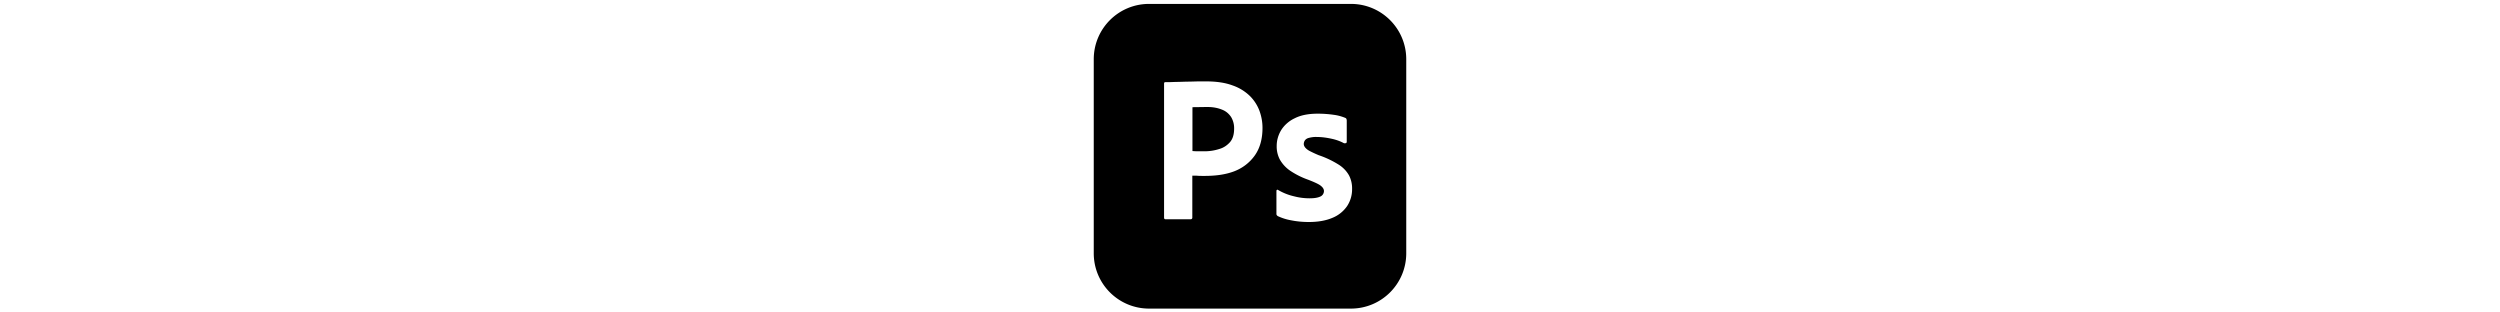 <svg xmlns="http://www.w3.org/2000/svg" style="height:1em" height="1em" viewBox="0 0 128 128" fill="currentColor">
  <path d="M22.666 1.6C10.133 1.6 0 11.734 0 24.268v79.464C0 116.266 10.133 126.4 22.666 126.4h82.668c12.533 0 22.666-10.134 22.666-22.668V24.268C128 11.734 117.867 1.6 105.334 1.6H22.666zm23.201 31.734c4.373 0 8 .532 10.986 1.652A19.05 19.05 0 0 1 64 39.361a16.976 16.976 0 0 1 3.894 6.079c.8 2.24 1.225 4.533 1.225 6.933 0 4.587-1.066 8.373-3.2 11.36-2.132 2.986-5.118 5.227-8.585 6.507-3.627 1.334-7.627 1.813-12 1.813-1.28 0-2.135 0-2.668-.053-.533-.053-1.28-.053-2.293-.053v17.12c.053.373-.213.694-.586.747H29.44c-.426 0-.638-.215-.638-.695V34.24c0-.373.16-.588.533-.588.907 0 1.76 0 2.986-.052 1.28-.054 2.613-.052 4.053-.106 1.44-.053 2.987-.054 4.64-.107 1.654-.054 3.254-.053 4.854-.053zm1.19 10.504a18.68 18.68 0 0 0-.817.002c-1.386 0-2.613.001-3.627.055-1.066-.054-1.812-.001-2.185.052v17.92c.746.054 1.438.106 2.078.106h2.828c2.08 0 4.16-.32 6.133-.96 1.707-.48 3.2-1.494 4.373-2.827 1.12-1.334 1.654-3.146 1.654-5.493a8.776 8.776 0 0 0-1.226-4.746c-.907-1.386-2.188-2.454-3.735-3.04-1.727-.7-3.576-1.033-5.476-1.07zm44.73 2.723c2.187 0 4.427.158 6.613.478 1.6.213 3.146.642 4.586 1.229.214.053.427.265.533.478.054.213.108.427.108.64v8.694a.655.655 0 0 1-.266.533c-.48.107-.747.107-.96 0-1.6-.853-3.308-1.439-5.122-1.812-1.973-.427-3.946-.695-5.972-.695-1.067-.054-2.188.108-3.201.374-.694.16-1.28.534-1.653 1.067-.266.427-.426.96-.426 1.44s.214.96.534 1.386c.48.587 1.119 1.068 1.812 1.442a48.8 48.8 0 0 0 3.787 1.757c2.88.96 5.653 2.295 8.213 3.895 1.76 1.12 3.2 2.614 4.213 4.427a11.509 11.509 0 0 1 1.228 5.493 12.412 12.412 0 0 1-2.082 7.093 13.362 13.362 0 0 1-5.972 4.746c-2.614 1.12-5.814 1.707-9.654 1.707-2.454 0-4.852-.213-7.252-.693a21.51 21.51 0 0 1-5.44-1.707c-.373-.213-.641-.587-.588-1.014V78.24c0-.16.053-.374.213-.48.16-.107.32-.052.48.054a22.83 22.83 0 0 0 6.614 2.614c2.027.533 4.161.799 6.295.799 2.026 0 3.466-.267 4.426-.747.853-.373 1.439-1.28 1.439-2.24 0-.746-.426-1.441-1.28-2.135-.853-.693-2.613-1.492-5.226-2.505a32.638 32.638 0 0 1-7.574-3.84 13.81 13.81 0 0 1-4.053-4.533 11.44 11.44 0 0 1-1.226-5.44c0-2.293.639-4.48 1.812-6.453 1.333-2.133 3.308-3.84 5.602-4.906 2.506-1.28 5.652-1.867 9.44-1.867z"/>
</svg>